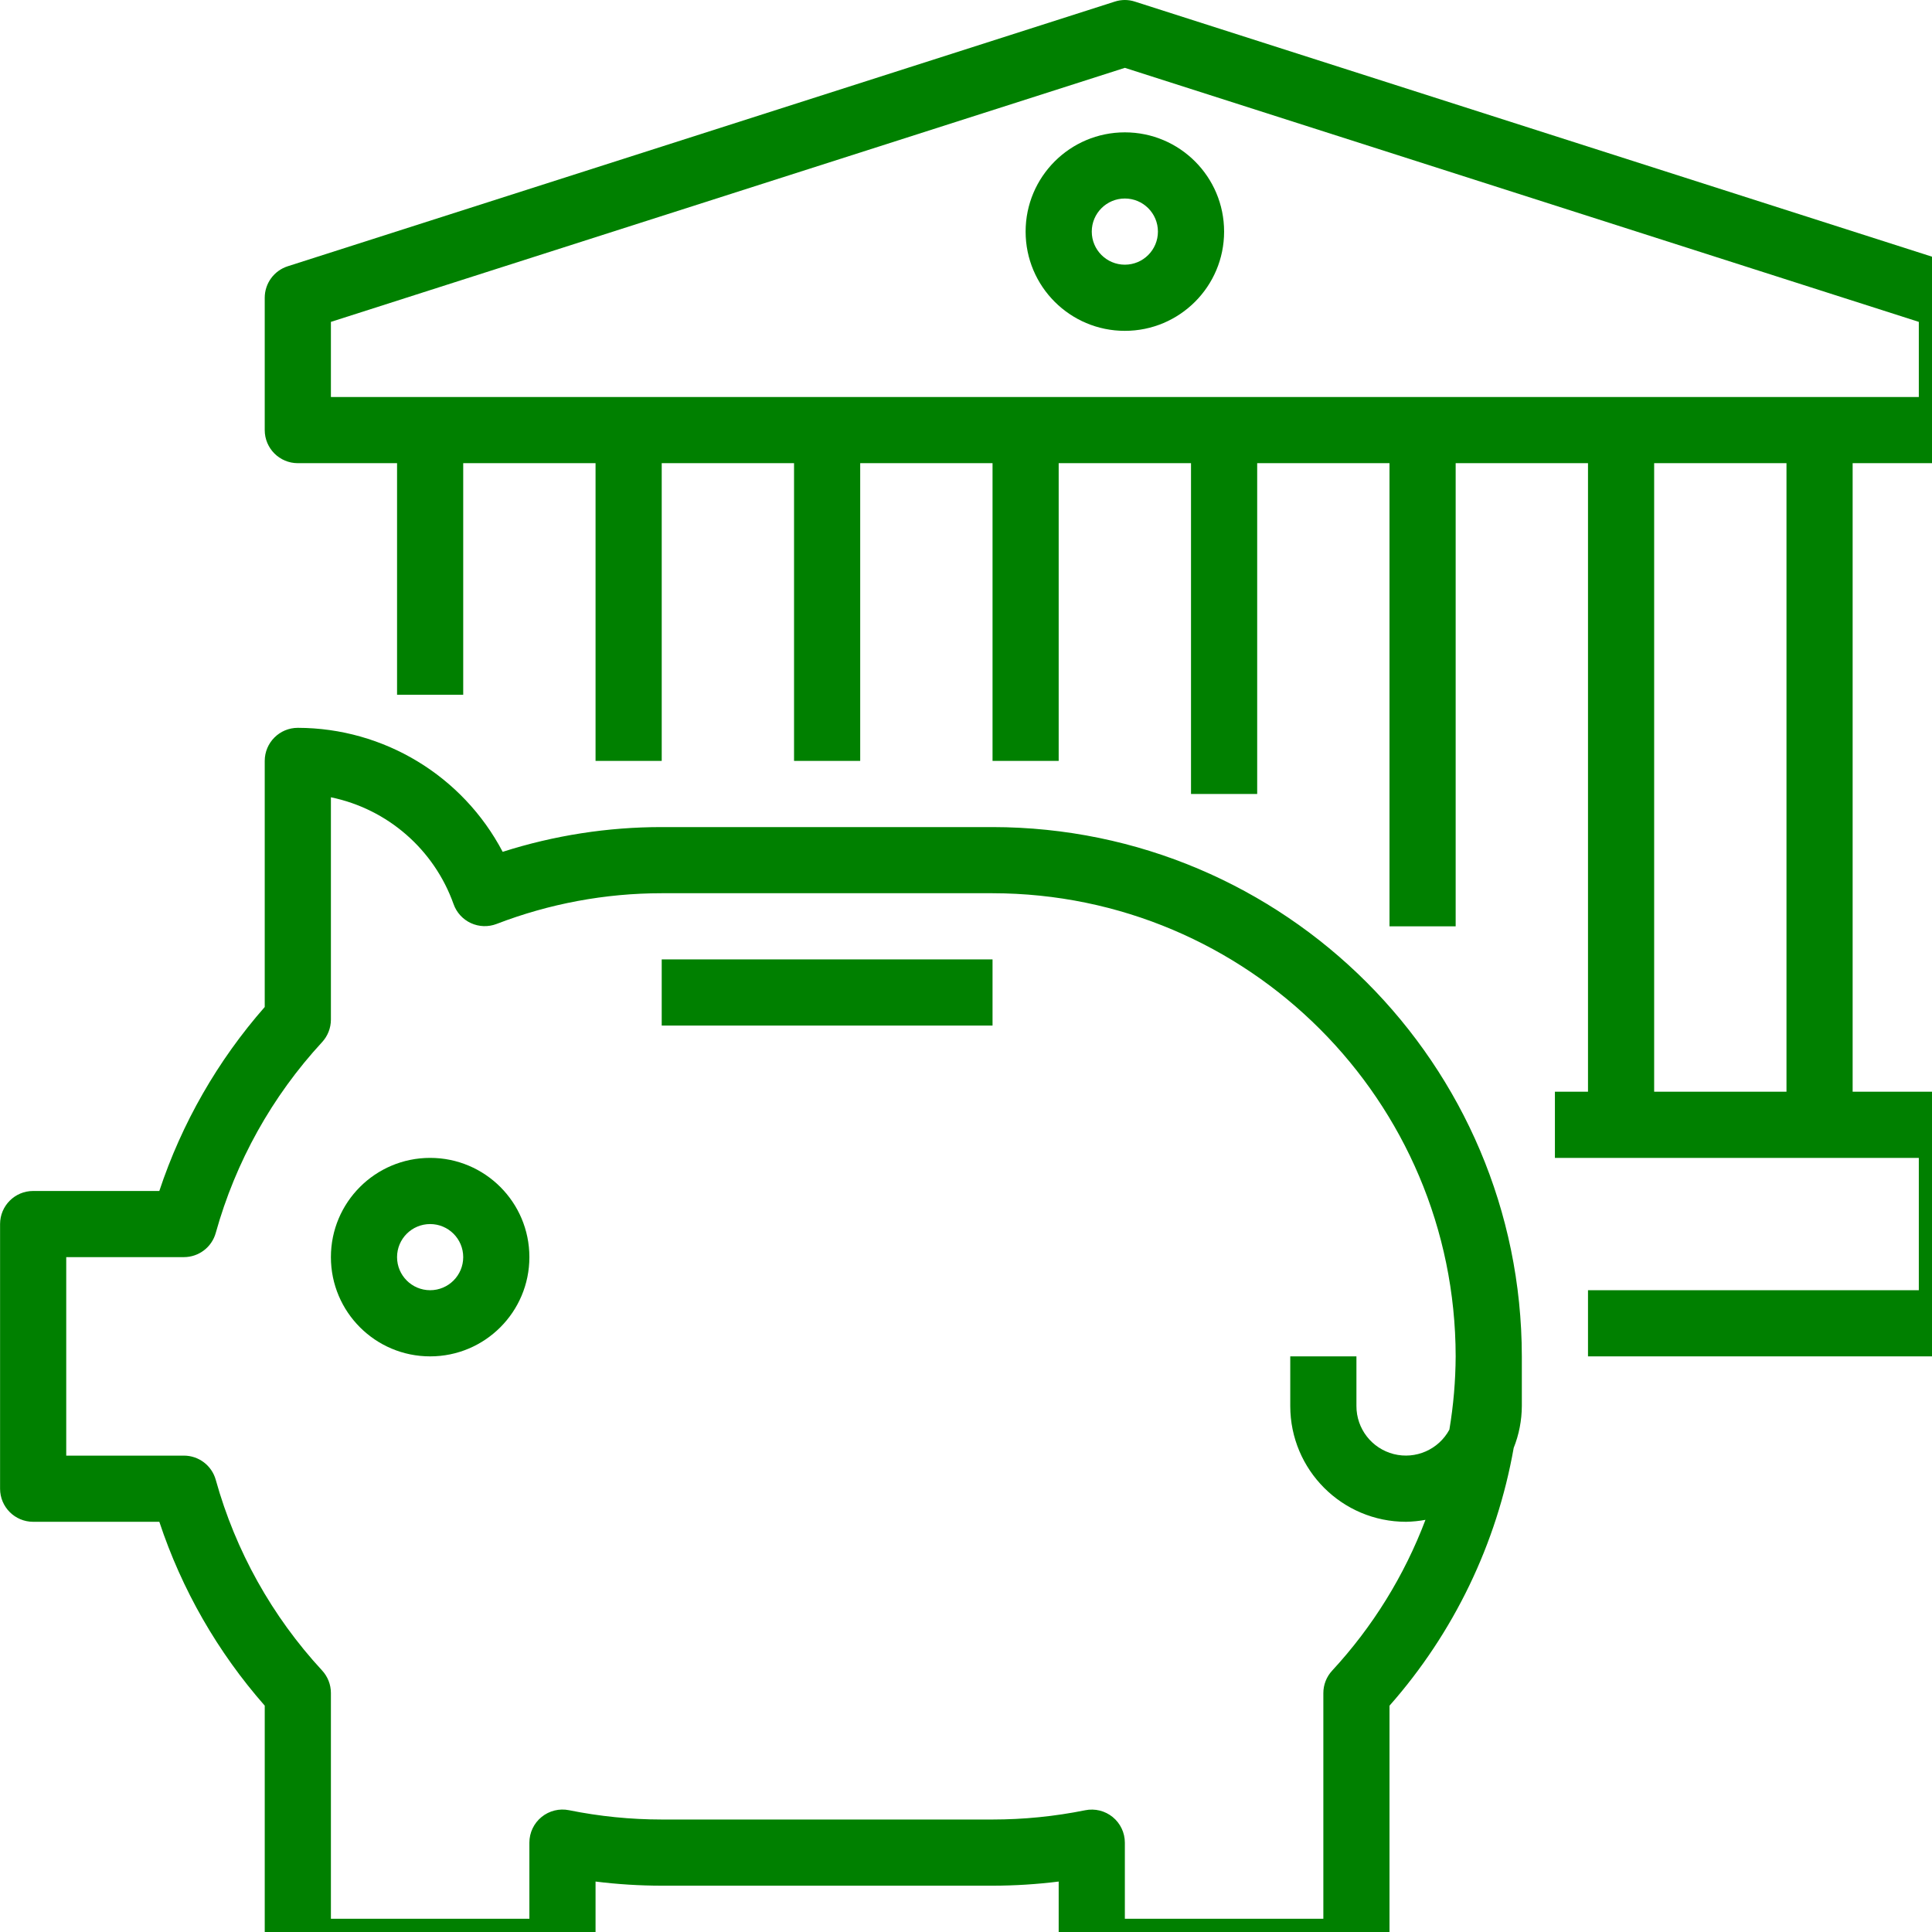<?xml version="1.0" encoding="UTF-8" standalone="no"?>
<svg
   xmlns:dc="http://purl.org/dc/elements/1.1/"
   xmlns:cc="http://creativecommons.org/ns#"
   xmlns:rdf="http://www.w3.org/1999/02/22-rdf-syntax-ns#"
   xmlns:svg="http://www.w3.org/2000/svg"
   xmlns="http://www.w3.org/2000/svg"
   id="svg3177"
   version="1.1"
   viewBox="0 0 13.651 13.651"
   height="13.651mm"
   width="13.651mm">
  <defs
     id="defs3171" />
  <g
     transform="translate(-99.008,-113.282)"
     id="layer1">
    <g
       style="fill:#008000;enable-background:new"
       transform="matrix(0.015,0,0,0.015,99.001,113.282)"
       id="surface1">
      <path
         d="M 924.648,125.426 535.078,0.762 c -3.086,-1.016 -6.418,-1.016 -9.512,0 L 135.996,125.426 c -6.453,2.066 -10.828,8.066 -10.828,14.84 v 62.328 c 0,8.605 6.977,15.586 15.586,15.586 H 187.5 v 109.078 h 31.164 V 218.18 H 281 v 140.25 h 31.168 v -140.25 H 374.5 v 140.25 h 31.164 v -140.25 H 468 v 140.25 h 31.156 v -140.25 h 62.336 v 155.828 h 31.172 V 218.18 h 62.324 v 218.16 h 31.168 V 218.18 h 62.336 v 296.078 h -15.586 v 31.164 h 171.418 v 62.332 H 748.492 v 31.164 h 171.41 c 8.605,0 15.586,-6.969 15.586,-15.578 v -93.5 c 0,-8.609 -6.98,-15.582 -15.586,-15.582 h -46.75 V 218.18 h 46.75 c 8.605,0 15.586,-6.98 15.586,-15.586 v -62.328 c 0,-6.773 -4.387,-12.773 -10.84,-14.84 z M 841.988,514.258 H 779.656 V 218.18 h 62.332 z M 904.324,187.016 H 156.34 V 151.621 L 530.328,31.957 904.324,151.621 Z m 0,0"
         style="fill:#008000;fill-opacity:1;fill-rule:nonzero;stroke:none"
         id="path1054" />
      <path
         d="m 483.582,109.094 c 0,25.82 20.926,46.75 46.746,46.75 25.812,0 46.75,-20.93 46.75,-46.75 0,-25.824 -20.938,-46.75 -46.75,-46.75 -25.82,0 -46.746,20.926 -46.746,46.75 z m 62.324,0 c 0,8.605 -6.969,15.586 -15.578,15.586 -8.605,0 -15.586,-6.98 -15.586,-15.586 0,-8.605 6.98,-15.586 15.586,-15.586 8.609,0 15.578,6.98 15.578,15.586 z m 0,0"
         style="fill:#008000;fill-opacity:1;fill-rule:nonzero;stroke:none"
         id="path1056-3" />
      <path
         d="m 16.082,716.84 h 59.434 c 10.57,31.91 27.457,61.363 49.652,86.602 v 115.973 c 0,8.609 6.977,15.586 15.586,15.586 H 265.418 C 274.02,935 281,928.023 281,919.414 v -33.113 c 10.34,1.293 20.75,1.941 31.168,1.953 H 468 c 10.414,-0.012 20.82,-0.66 31.156,-1.953 v 33.113 c 0,8.609 6.98,15.586 15.586,15.586 h 124.672 c 8.602,0 15.574,-6.977 15.574,-15.586 V 803.465 c 30.301,-34.324 50.539,-76.34 58.5,-121.426 2.508,-6.281 3.805,-12.98 3.836,-19.746 v -23.375 C 717.156,501.285 605.629,389.75 468,389.594 H 312.168 c -25.422,-0.008 -50.695,3.922 -74.914,11.66 -18.855,-35.859 -55.992,-58.336 -96.5,-58.41 -8.609,0 -15.586,6.98 -15.586,15.586 v 115.918 c -22.18,25.273 -39.066,54.738 -49.652,86.66 H 16.082 C 7.48,561.008 0.5,567.984 0.5,576.594 v 124.66 c 0,8.605 6.98,15.586 15.582,15.586 z M 31.668,592.168 h 55.418 c 6.996,0 13.148,-4.668 15.016,-11.418 9.34,-33.512 26.5,-64.312 50.102,-89.867 2.652,-2.879 4.121,-6.645 4.137,-10.555 V 375.559 c 26.727,5.523 48.625,24.605 57.777,50.32 1.398,3.961 4.348,7.188 8.156,8.949 3.812,1.754 8.176,1.906 12.098,0.402 24.816,-9.562 51.188,-14.477 77.797,-14.477 H 468 c 120.43,0.137 218.031,97.734 218.156,218.164 -0.059,11.57 -1.047,23.113 -2.961,34.516 -5.082,9.391 -15.895,14.129 -26.23,11.5 -10.348,-2.637 -17.586,-11.961 -17.551,-22.641 v -23.375 h -31.172 v 23.375 c 0,30.121 24.414,54.547 54.547,54.547 3.062,-0.059 6.121,-0.367 9.141,-0.922 -9.941,26.285 -24.875,50.402 -43.961,71.039 -2.668,2.879 -4.141,6.66 -4.141,10.578 v 106.293 h -93.5 v -35.844 c 0,-4.672 -2.102,-9.105 -5.727,-12.066 -3.629,-2.957 -8.391,-4.137 -12.977,-3.199 -14.359,2.895 -28.98,4.359 -43.625,4.363 H 312.168 c -14.656,-0.012 -29.277,-1.477 -43.641,-4.383 -4.578,-0.934 -9.344,0.242 -12.973,3.207 -3.625,2.957 -5.723,7.387 -5.723,12.07 v 35.852 H 156.34 V 797.461 c 0,-3.926 -1.488,-7.699 -4.152,-10.586 -23.594,-25.52 -40.762,-56.297 -50.086,-89.789 -1.867,-6.746 -8.02,-11.426 -15.016,-11.414 H 31.668 Z m 0,0"
         style="fill:#008000;fill-opacity:1;fill-rule:nonzero;stroke:none"
         id="path1058" />
      <path
         d="m 203.082,638.918 c 25.82,0 46.75,-20.93 46.75,-46.75 0,-25.824 -20.93,-46.746 -46.75,-46.746 -25.816,0 -46.742,20.922 -46.742,46.746 0,25.82 20.926,46.75 46.742,46.75 z m 0,-62.324 c 8.605,0 15.582,6.969 15.582,15.574 0,8.609 -6.977,15.586 -15.582,15.586 -8.602,0 -15.582,-6.977 -15.582,-15.586 0,-8.605 6.98,-15.574 15.582,-15.574 z m 0,0"
         style="fill:#008000;fill-opacity:1;fill-rule:nonzero;stroke:none"
         id="path1060" />
      <path
         d="M 312.168,451.926 H 468 v 31.164 H 312.168 Z m 0,0"
         style="fill:#008000;fill-opacity:1;fill-rule:nonzero;stroke:none"
         id="path1062" />
    </g>
  </g>
</svg>
